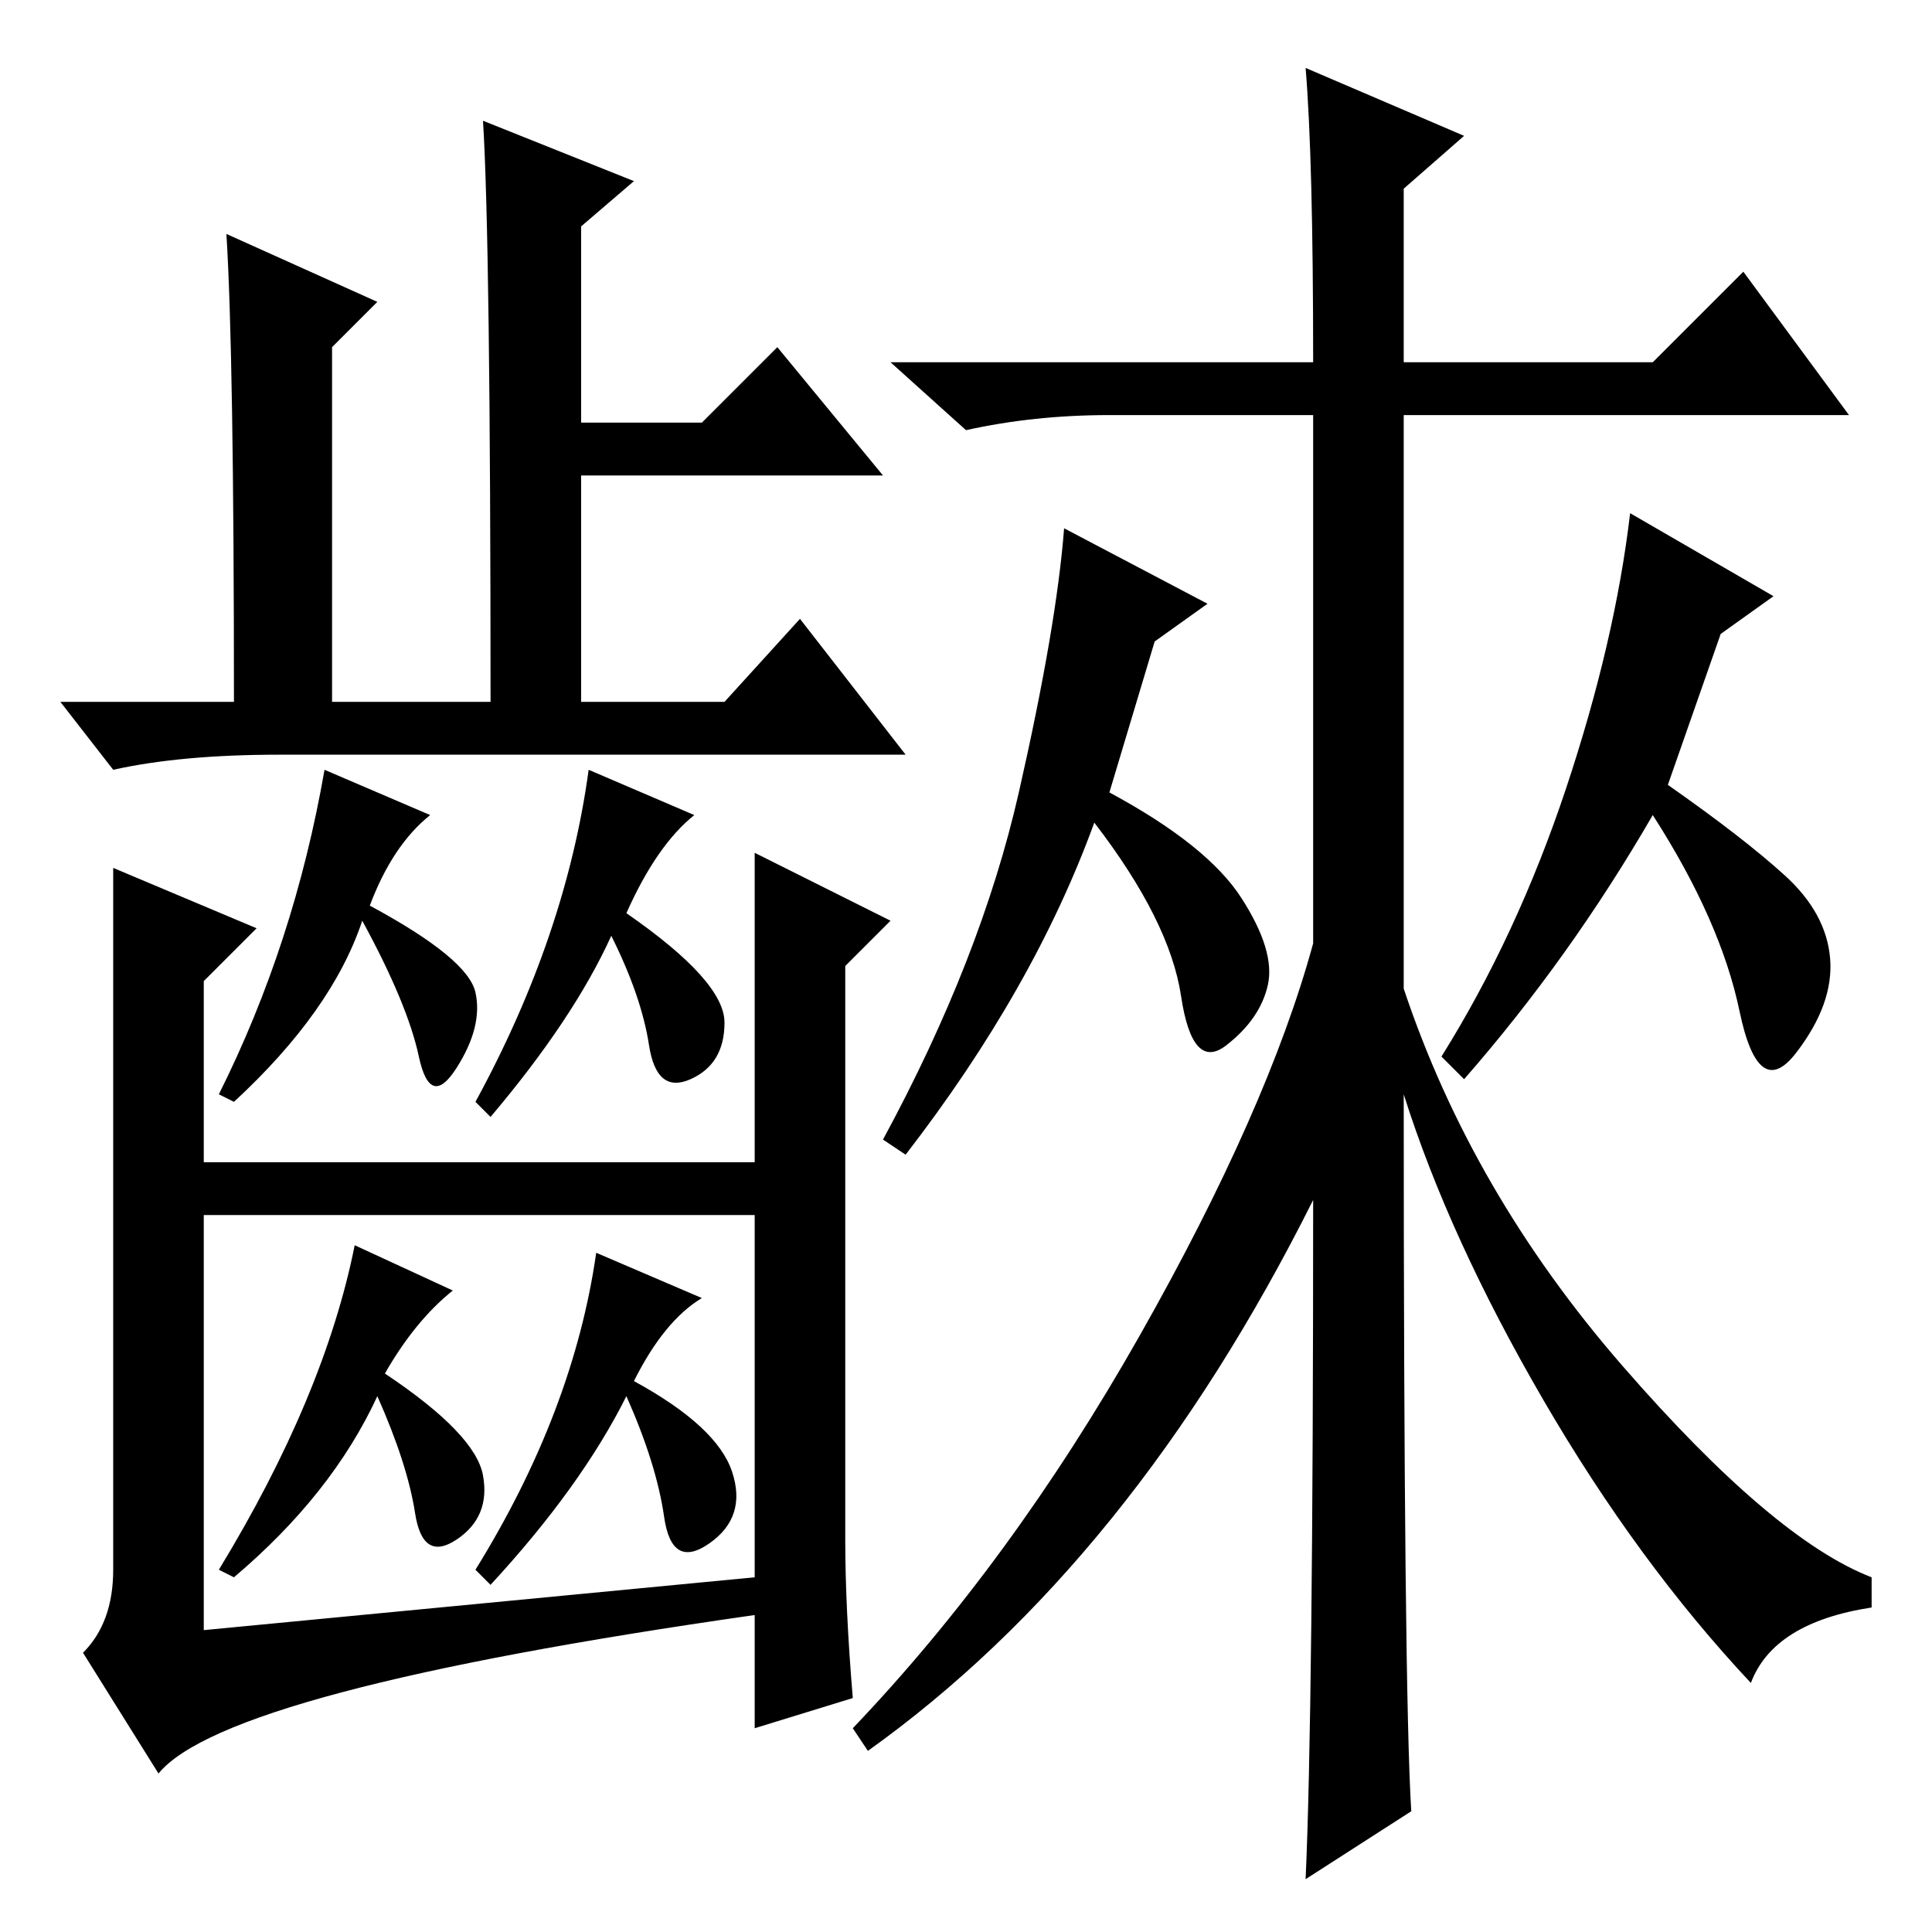 <?xml version="1.0" standalone="no"?>
<!DOCTYPE svg PUBLIC "-//W3C//DTD SVG 1.1//EN" "http://www.w3.org/Graphics/SVG/1.1/DTD/svg11.dtd" >
<svg xmlns="http://www.w3.org/2000/svg" xmlns:xlink="http://www.w3.org/1999/xlink" version="1.1" viewBox="0 -36 256 256">
  <g transform="matrix(1 0 0 -1 0 220)">
   <path fill="currentColor"
d="M204.5 70.5q-12.5 21.5 -18.5 40.5q0 -79 1 -95l-14 -9q1 22 1 90q-24 -48 -59 -73l-2 3q21 22 38 52t23 52v70h-27q-10 0 -19 -2l-10 9h56q0 27 -1 39l21 -9l-8 -7v-23h33l12 12l14 -19h-59v-76q9 -27 29 -50t33 -28v-4q-13 -2 -16 -10q-15 16 -27.5 37.5zM228 172
l-7 -20q10 -7 15.5 -12t6 -11t-4.5 -12.5t-7.5 5.5t-11.5 26q-11 -19 -25 -35l-3 3q10 16 16.5 35.5t8.5 36.5l19 -11zM153 171l-6 -20q13 -7 17.5 -14t3.5 -11.5t-5.5 -8t-6 6.5t-11.5 23q-8 -22 -25 -44l-3 2q13 24 18 46t6 35l19 -10zM84 232l-7 -6v-26h16l10 10l14 -17
h-40v-30h19l10 11l14 -18h-83q-13 0 -22 -2l-7 9h23q0 46 -1 62l20 -9l-6 -6v-47h21q0 61 -1 77zM57 148q-5 -4 -8 -12q13 -7 14 -11.5t-2.5 -10t-5 1.5t-7.5 18q-4 -12 -17 -24l-2 1q10 20 14 43zM104 102v-7h-81v7h81zM15 141l19 -8l-7 -7v-86l73 7v96l18 -9l-6 -6v-76
q0 -9 1 -21l-13 -4v15q-70 -10 -79 -21l-10 16q4 4 4 11v93zM92 148q-5 -4 -9 -13q13 -9 13 -14.5t-4.5 -7.5t-5.5 4.5t-5 14.5q-5 -11 -16 -24l-2 2q12 22 15 44zM60 85q-5 -4 -9 -11q12 -8 13 -13.5t-3.5 -8.5t-5.5 3.5t-5 15.5q-6 -13 -19 -24l-2 1q14 23 18 43zM93 84
q-5 -3 -9 -11q11 -6 13 -12t-3 -9.5t-6 3.5t-5 16q-6 -12 -18 -25l-2 2q13 21 16 42z" />
  </g>

</svg>
